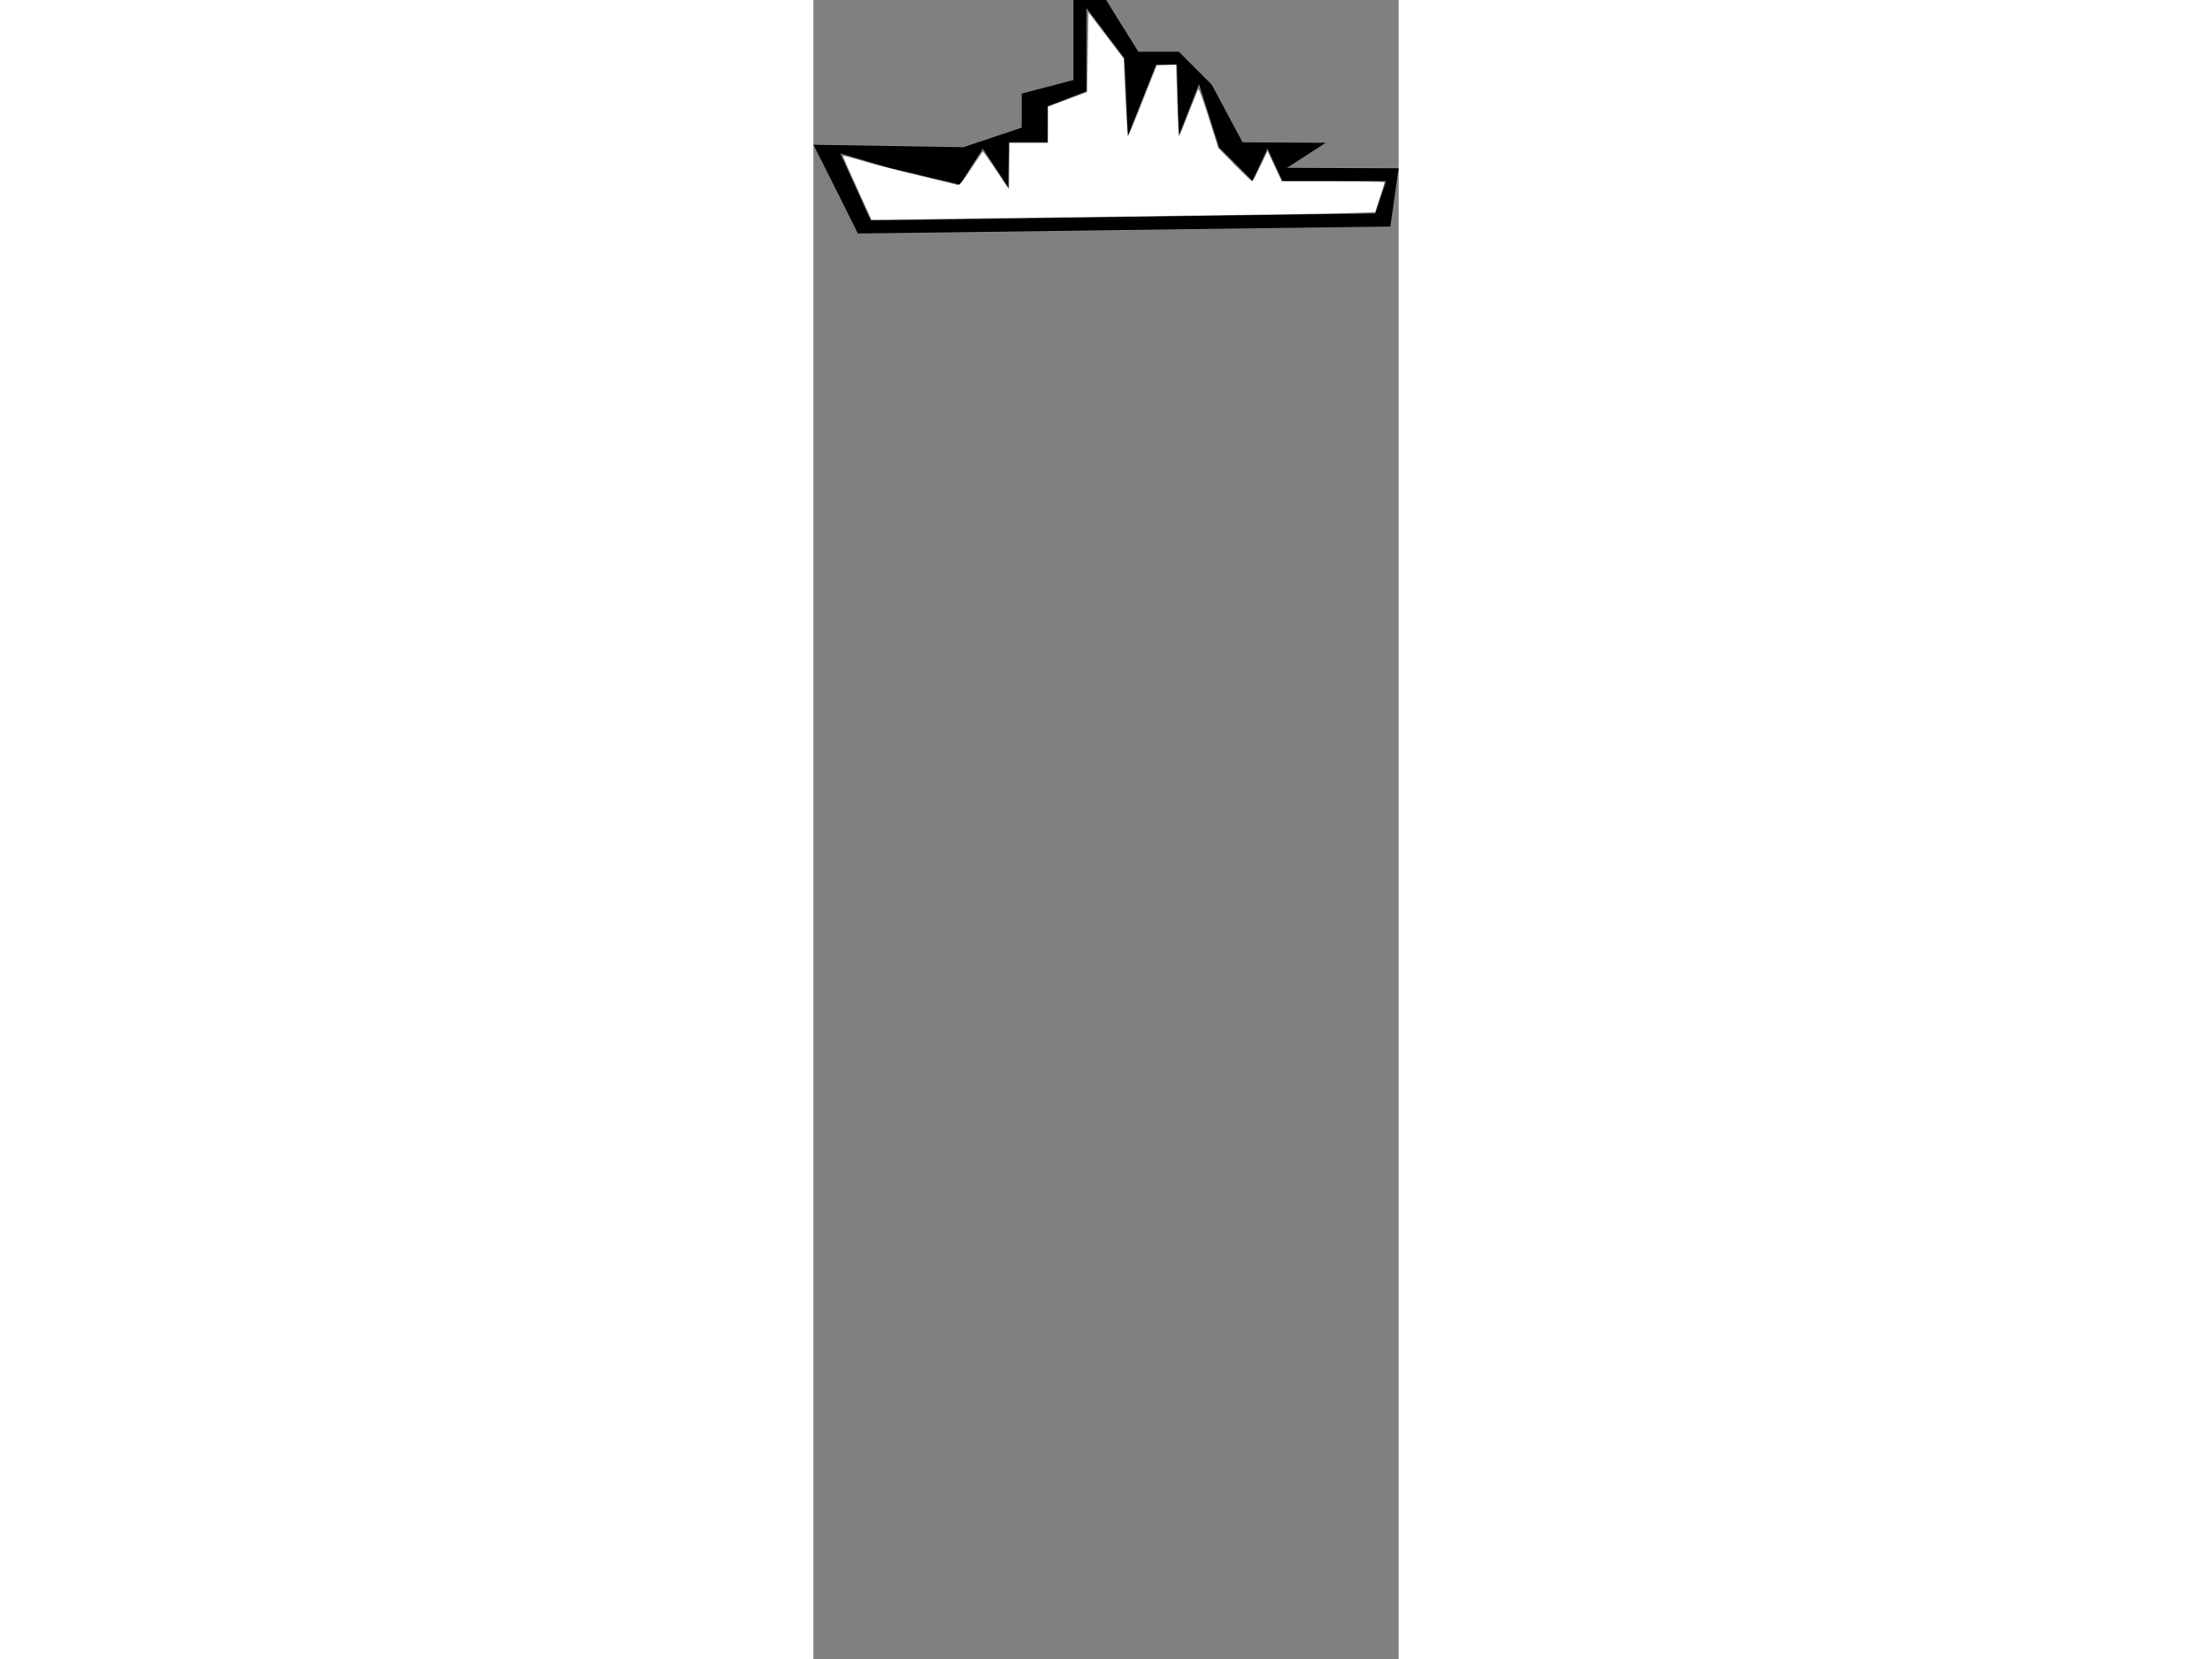 <?xml version="1.0" encoding="UTF-8" standalone="no"?>
<svg
   xmlns:svg="http://www.w3.org/2000/svg"
   xmlns="http://www.w3.org/2000/svg"
   width="40px"
   height="30px"
   viewBox="0 0 10.583 30"
   version="1.1">
    <rect x="0" y="0" width="10.583" height="30" fill="#808080" stroke="none"/>
    <g
       id="g2772">
      <path
         d="M 0.481,3.572 0.156,2.924 0.078,2.771 0,2.618 1.357,2.64 2.714,2.662 3.241,2.485 3.767,2.308 V 2 1.692 L 4.235,1.57 4.703,1.447 V 0.724 0 h 0.295 0.295 l 0.292,0.468 0.292,0.468 h 0.366 0.366 l 0.297,0.297 0.297,0.297 0.279,0.522 0.279,0.522 0.752,0.004 0.752,0.004 -0.351,0.227 -0.351,0.227 1.01,0.004 1.01,0.004 -0.075,0.526 -0.075,0.526 -4.814,0.063 -4.814,0.063 z m 9.778,-0.005 0.097,-0.292 H 9.42 8.484 L 8.348,2.983 8.212,2.69 8.076,2.98 7.94,3.271 7.639,2.97 7.338,2.668 7.155,2.094 6.973,1.521 6.79,1.988 6.607,2.456 6.591,1.813 6.574,1.17 H 6.385 6.197 L 5.942,1.813 5.688,2.456 5.656,1.754 5.623,1.053 5.28,0.599 4.937,0.145 V 0.898 1.652 L 4.586,1.787 4.235,1.921 v 0.326 0.326 H 3.884 3.533 L 3.529,2.983 3.526,3.392 3.296,3.041 3.065,2.69 2.856,3.014 2.648,3.338 1.979,3.179 1.311,3.019 0.899,2.896 0.487,2.774 0.763,3.38 1.039,3.986 5.6,3.923 10.161,3.86 Z M 0.481,3.572 0.156,2.924 0.078,2.771 0,2.618 1.357,2.64 2.714,2.662 3.241,2.485 3.767,2.308 V 2 1.692 L 4.235,1.57 4.703,1.447 V 0.724 0 h 0.295 0.295 l 0.292,0.468 0.292,0.468 h 0.366 0.366 l 0.297,0.297 0.297,0.297 0.279,0.522 0.279,0.522 0.752,0.004 0.752,0.004 -0.351,0.227 -0.351,0.227 1.01,0.004 1.01,0.004 -0.075,0.526 -0.075,0.526 -4.814,0.063 -4.814,0.063 z m 9.778,-0.005 0.097,-0.292 H 9.42 8.484 L 8.348,2.983 8.212,2.69 8.076,2.98 7.94,3.271 7.639,2.97 7.338,2.668 7.155,2.094 6.973,1.521 6.79,1.988 6.607,2.456 6.591,1.813 6.574,1.17 H 6.385 6.197 L 5.942,1.813 5.688,2.456 5.656,1.754 5.623,1.053 5.28,0.599 4.937,0.145 V 0.898 1.652 L 4.586,1.787 4.235,1.921 v 0.326 0.326 H 3.884 3.533 L 3.529,2.983 3.526,3.392 3.296,3.041 3.065,2.69 2.856,3.014 2.648,3.338 1.979,3.179 1.311,3.019 0.899,2.896 0.487,2.774 0.763,3.38 1.039,3.986 5.6,3.923 10.161,3.86 Z M 2.363,2.924 V 2.807 H 2.246 2.13 v 0.117 0.117 h 0.117 0.117 z"
         fill="black"
         />
      <path
         fill="white"
         d="M 0.792,3.402 C 0.649,3.089 0.533,2.826 0.533,2.818 c 0,-0.007 0.159,0.034 0.354,0.092 0.194,0.058 0.654,0.177 1.021,0.265 0.367,0.088 0.685,0.165 0.707,0.172 0.028,0.008 0.102,-0.084 0.238,-0.295 0.109,-0.169 0.205,-0.306 0.213,-0.306 0.009,2.64e-4 0.118,0.153 0.243,0.34 l 0.227,0.34 0.007,-0.42 0.007,-0.42 H 3.896 4.242 L 4.243,2.258 4.243,1.931 4.596,1.797 4.95,1.664 l 0.013,-0.719 0.013,-0.719 0.317,0.417 0.317,0.417 0.033,0.696 c 0.018,0.383 0.038,0.701 0.044,0.707 0.006,0.006 0.127,-0.279 0.267,-0.634 l 0.256,-0.646 0.174,-0.008 0.174,-0.008 0.02,0.657 c 0.011,0.361 0.028,0.647 0.038,0.635 0.01,-0.012 0.088,-0.202 0.173,-0.422 0.085,-0.22 0.163,-0.409 0.173,-0.421 0.01,-0.011 0.095,0.223 0.189,0.52 l 0.17,0.541 0.295,0.3 c 0.162,0.165 0.305,0.3 0.317,0.3 0.012,0 0.08,-0.123 0.151,-0.274 L 8.213,2.732 8.34,3.005 8.467,3.279 H 9.397 c 0.511,0 0.93,0.008 0.93,0.019 0,0.01 -0.038,0.135 -0.085,0.278 l -0.085,0.259 -0.375,0.015 c -0.206,0.009 -1.432,0.028 -2.724,0.044 -1.292,0.016 -3.057,0.04 -3.923,0.053 -0.866,0.014 -1.689,0.025 -1.83,0.025 l -0.255,2.64e-4 z"
         />
    </g>
</svg>
